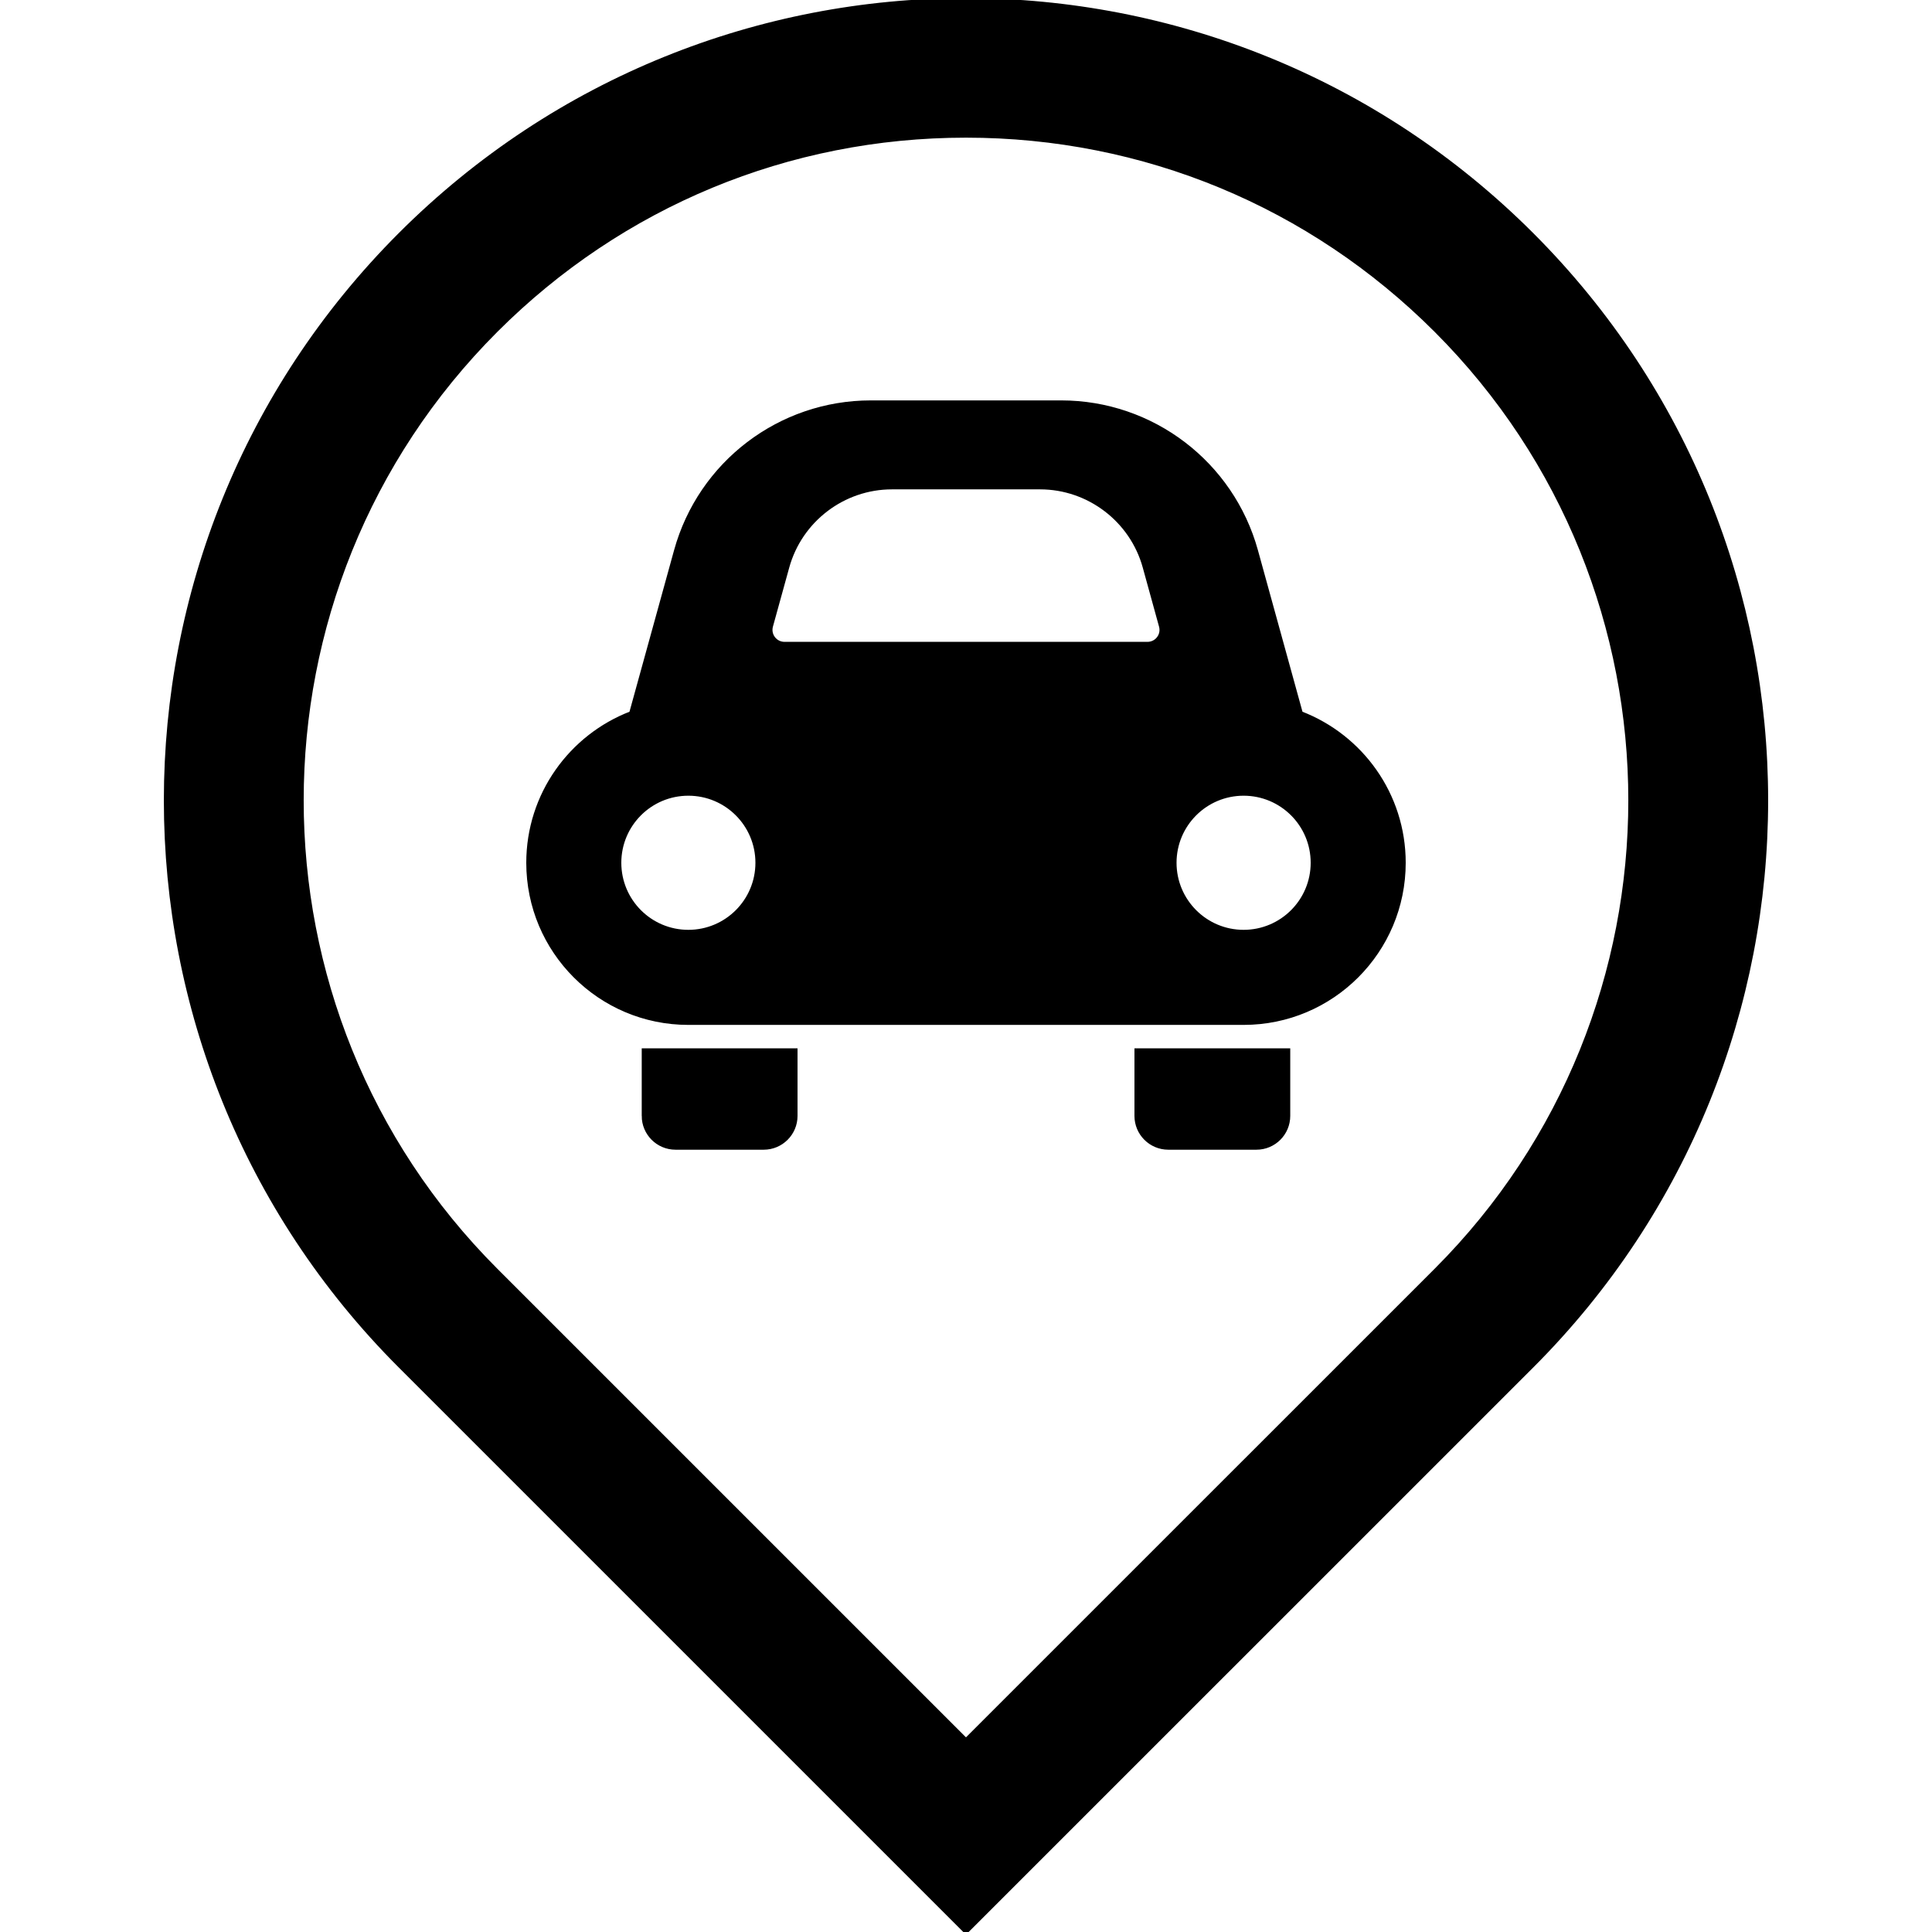 <!DOCTYPE svg PUBLIC "-//W3C//DTD SVG 1.1//EN" "http://www.w3.org/Graphics/SVG/1.1/DTD/svg11.dtd">

<!-- Uploaded to: SVG Repo, www.svgrepo.com, Transformed by: SVG Repo Mixer Tools -->
<svg height="64px" width="64px" version="1.1" id="_x32_" xmlns="http://www.w3.org/2000/svg" xmlns:xlink="http://www.w3.org/1999/xlink" viewBox="0 0 512 512" xml:space="preserve" fill="#000000" stroke="#000000">

<g id="SVGRepo_bgCarrier" stroke-width="0"/>

<g id="SVGRepo_tracerCarrier" stroke-linecap="round" stroke-linejoin="round"/>

<g id="SVGRepo_iconCarrier"> <style type="text/css"> .st0{fill:#000000;} </style> <g> <path class="st0" d="M170.563,295.724c0,4.673,3.786,8.459,8.456,8.459h23.371c4.674,0,8.464-3.786,8.464-8.459v-17.412h-40.29 V295.724z"/> <path class="st0" d="M301.142,295.724c0,4.673,3.786,8.459,8.468,8.459h23.362c4.674,0,8.456-3.786,8.456-8.459v-17.412h-40.286 V295.724z"/> <path class="st0" d="M344.757,188.992l-11.877-43.054c-6.422-23.235-27.566-39.328-51.662-39.328h-50.441 c-24.114,0-45.24,16.093-51.658,39.328l-11.886,43.054c-15.944,6.122-27.267,21.556-27.267,39.653 c0,23.446,19.005,42.465,42.451,42.465h147.15c23.446,0,42.46-19.019,42.46-42.465 C372.028,210.548,360.705,195.123,344.757,188.992z M182.418,246.916c-10.094,0-18.263-8.187-18.263-18.272 c0-10.094,8.17-18.272,18.263-18.272c10.098,0,18.276,8.178,18.276,18.272C200.694,238.73,192.516,246.916,182.418,246.916z M307.028,169.147c-0.694,0.914-1.775,1.449-2.922,1.449H207.89c-1.147,0-2.227-0.535-2.922-1.449 c-0.693-0.914-0.926-2.09-0.619-3.206l4.327-15.664c3.43-12.421,14.814-21.092,27.698-21.092h39.249 c12.883,0,24.268,8.671,27.698,21.074l4.322,15.681C307.954,167.056,307.73,168.233,307.028,169.147z M329.568,246.916 c-10.089,0-18.272-8.187-18.272-18.272c0-10.094,8.182-18.272,18.272-18.272c10.098,0,18.276,8.178,18.276,18.272 C347.844,238.73,339.667,246.916,329.568,246.916z"/> <path class="st0" d="M405.968,62.124C364.553,20.714,310.278,0,256.002,0c-54.28,0-108.556,20.714-149.97,62.124 c-82.812,82.822-82.812,217.12,0,299.923L255.993,512l149.975-149.953C488.78,279.244,488.78,144.946,405.968,62.124z M380.527,336.607L255.993,461.119L131.472,336.607c-68.655-68.66-68.655-180.373,0.005-249.042 c33.263-33.259,77.484-51.583,124.526-51.583c47.037,0,91.258,18.324,124.521,51.583 C449.184,156.234,449.184,267.947,380.527,336.607z"/> </g> </g>

</svg>